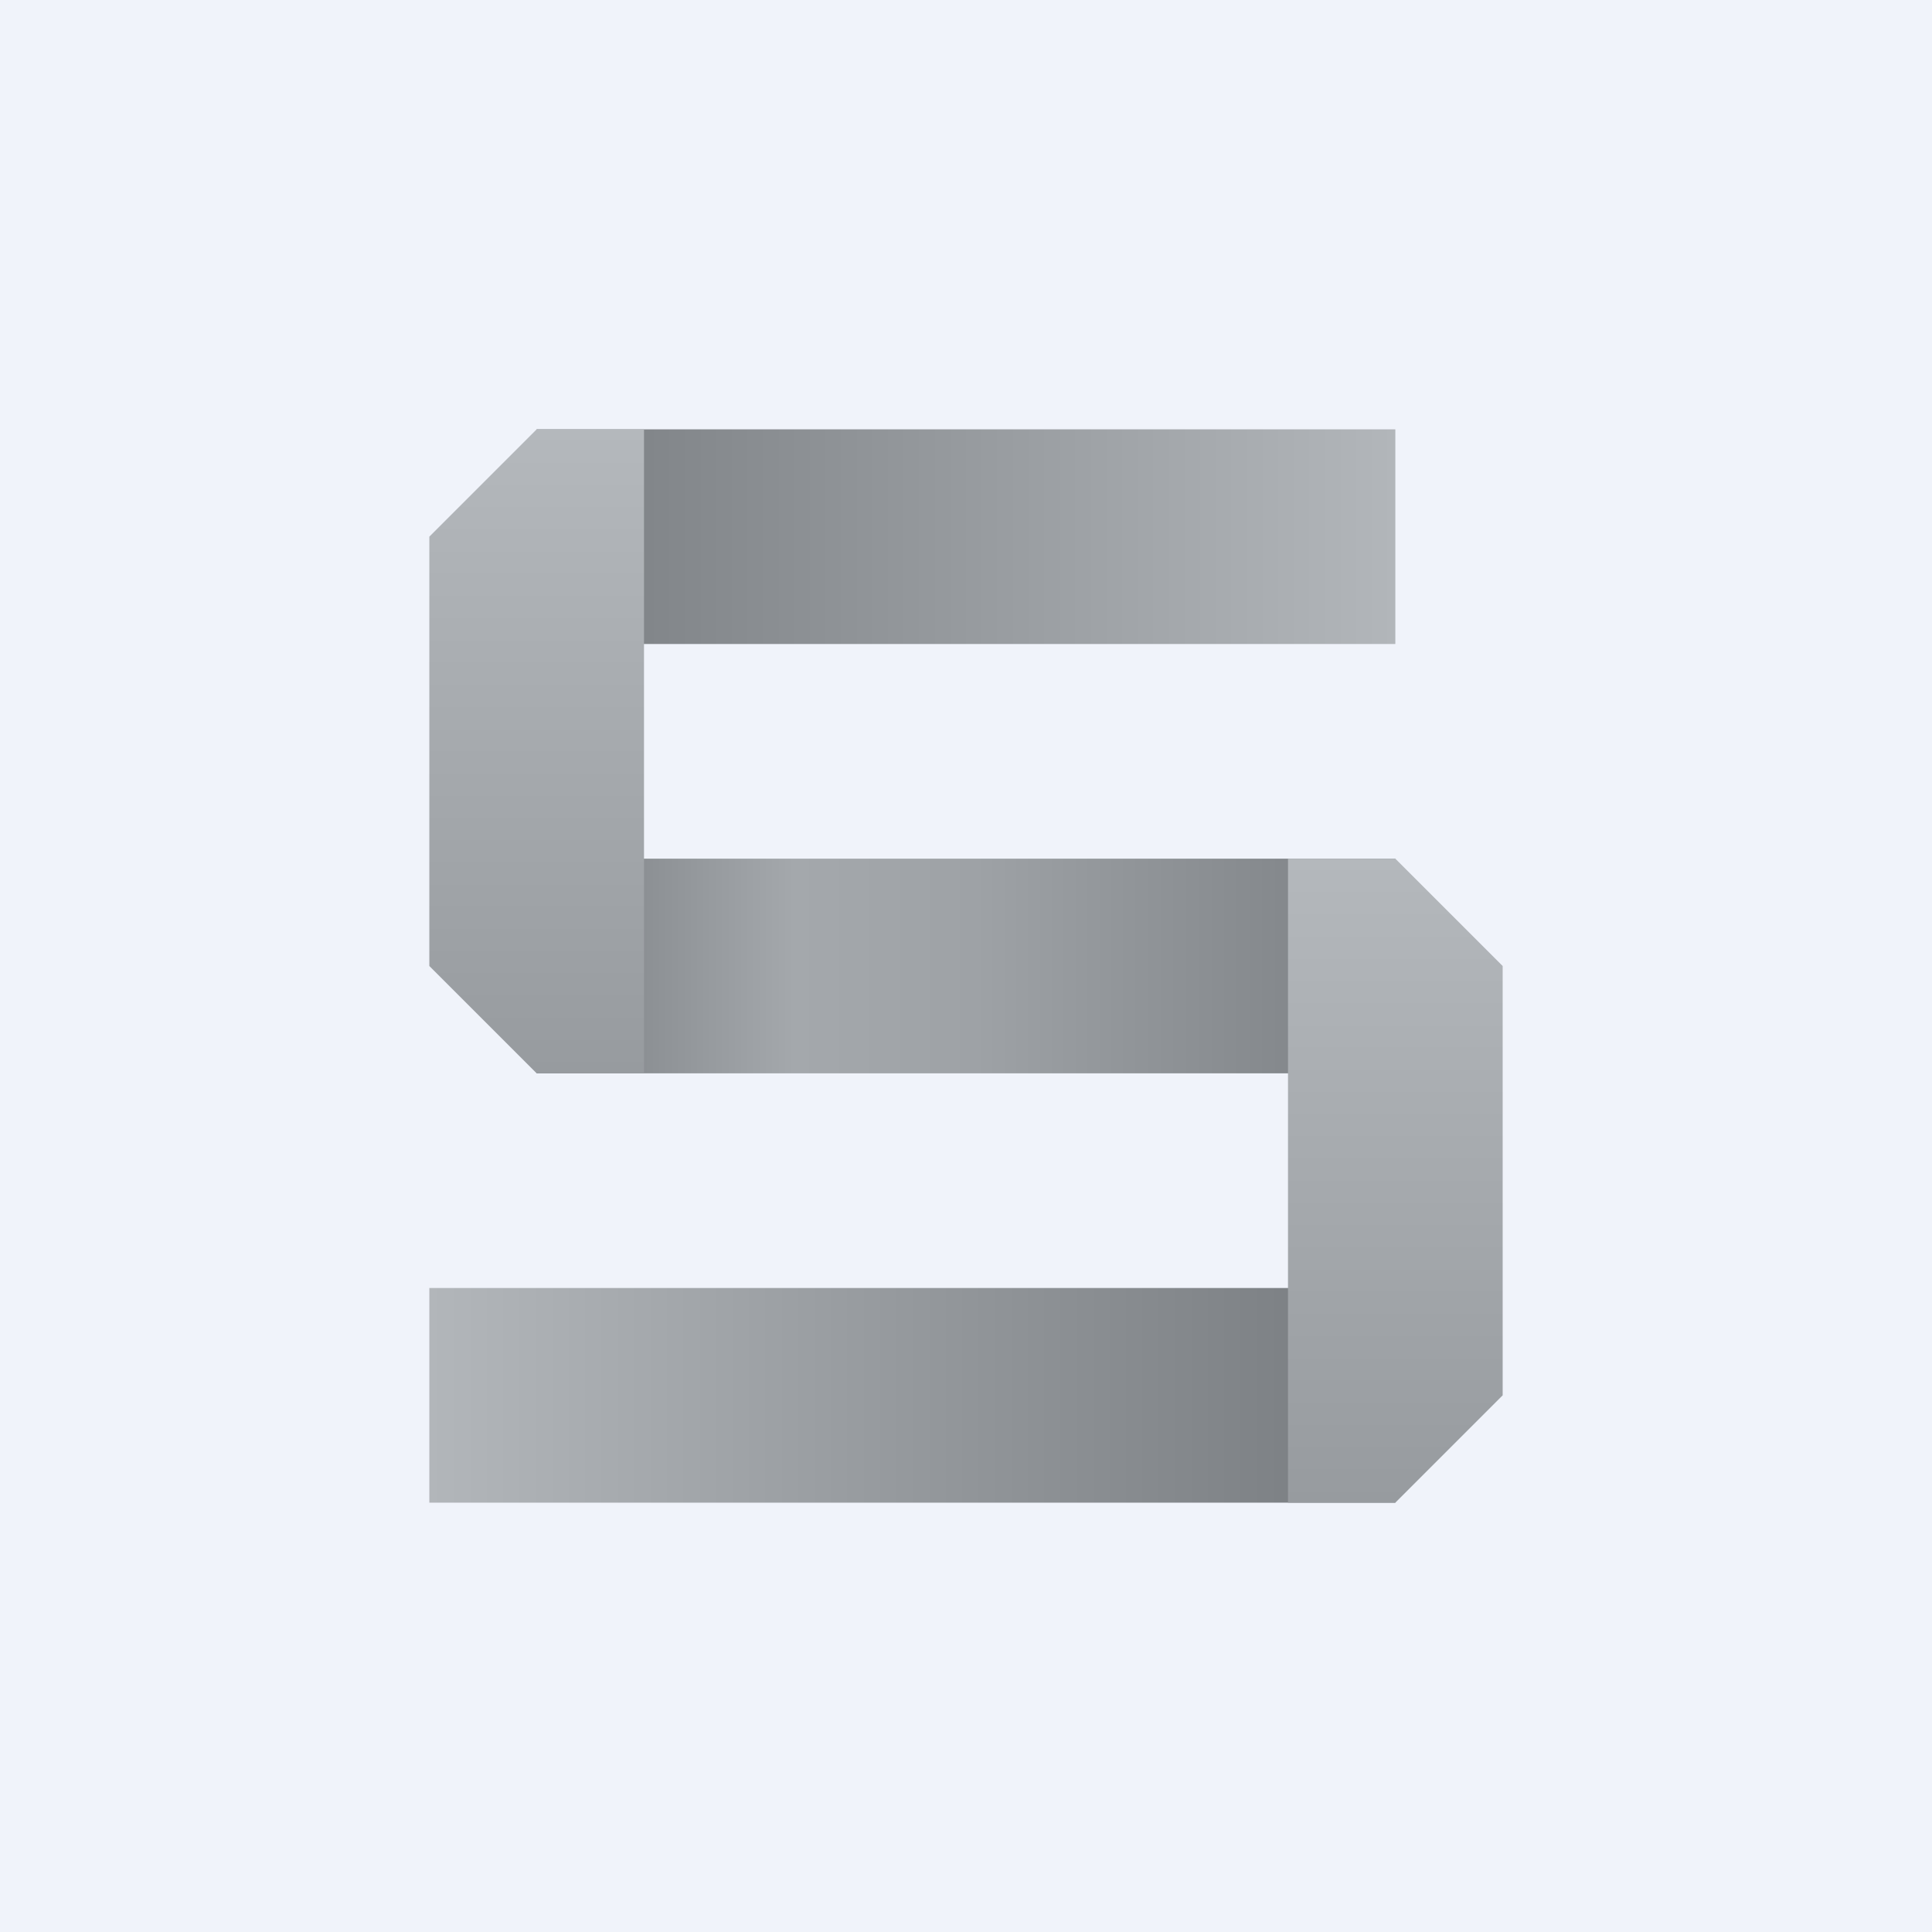 <!-- by TradingView --><svg width="18" height="18" viewBox="0 0 18 18" xmlns="http://www.w3.org/2000/svg"><path fill="#F0F3FA" d="M0 0h18v18H0z"/><path d="M13 4H5v2h8V4Z" fill="url(#an5zrc4cj)"/><path d="M4 12h9v2H4v-2Z" fill="url(#bn5zrc4cj)"/><path d="M13 8H5v2h8V8Z" fill="url(#cn5zrc4cj)"/><path d="M13 8h-1v6h1l1-1V9l-1-1Z" fill="url(#dn5zrc4cj)"/><path d="M5 4h1v6H5L4 9V5l1-1Z" fill="url(#en5zrc4cj)"/><defs><linearGradient id="an5zrc4cj" x1="5" y1="5" x2="13" y2="5" gradientUnits="userSpaceOnUse"><stop stop-color="#7B7F83"/><stop offset="1" stop-color="#B2B6BA"/></linearGradient><linearGradient id="bn5zrc4cj" x1="12.4" y1="13" x2="4" y2="13" gradientUnits="userSpaceOnUse"><stop stop-color="#7B7F83"/><stop offset="1" stop-color="#B2B6BA"/></linearGradient><linearGradient id="cn5zrc4cj" x1="5" y1="9" x2="13" y2="9" gradientUnits="userSpaceOnUse"><stop stop-color="#7B7F83"/><stop offset=".3" stop-color="#A4A8AC"/><stop offset=".51" stop-color="#9EA2A6"/><stop offset=".69" stop-color="#919599"/><stop offset="1" stop-color="#7C8084"/></linearGradient><linearGradient id="dn5zrc4cj" x1="13" y1="8" x2="13" y2="14" gradientUnits="userSpaceOnUse"><stop stop-color="#B4B8BC"/><stop offset="1" stop-color="#979B9F"/></linearGradient><linearGradient id="en5zrc4cj" x1="5" y1="4" x2="5" y2="10" gradientUnits="userSpaceOnUse"><stop stop-color="#B4B8BC"/><stop offset="1" stop-color="#979B9F"/></linearGradient></defs></svg>